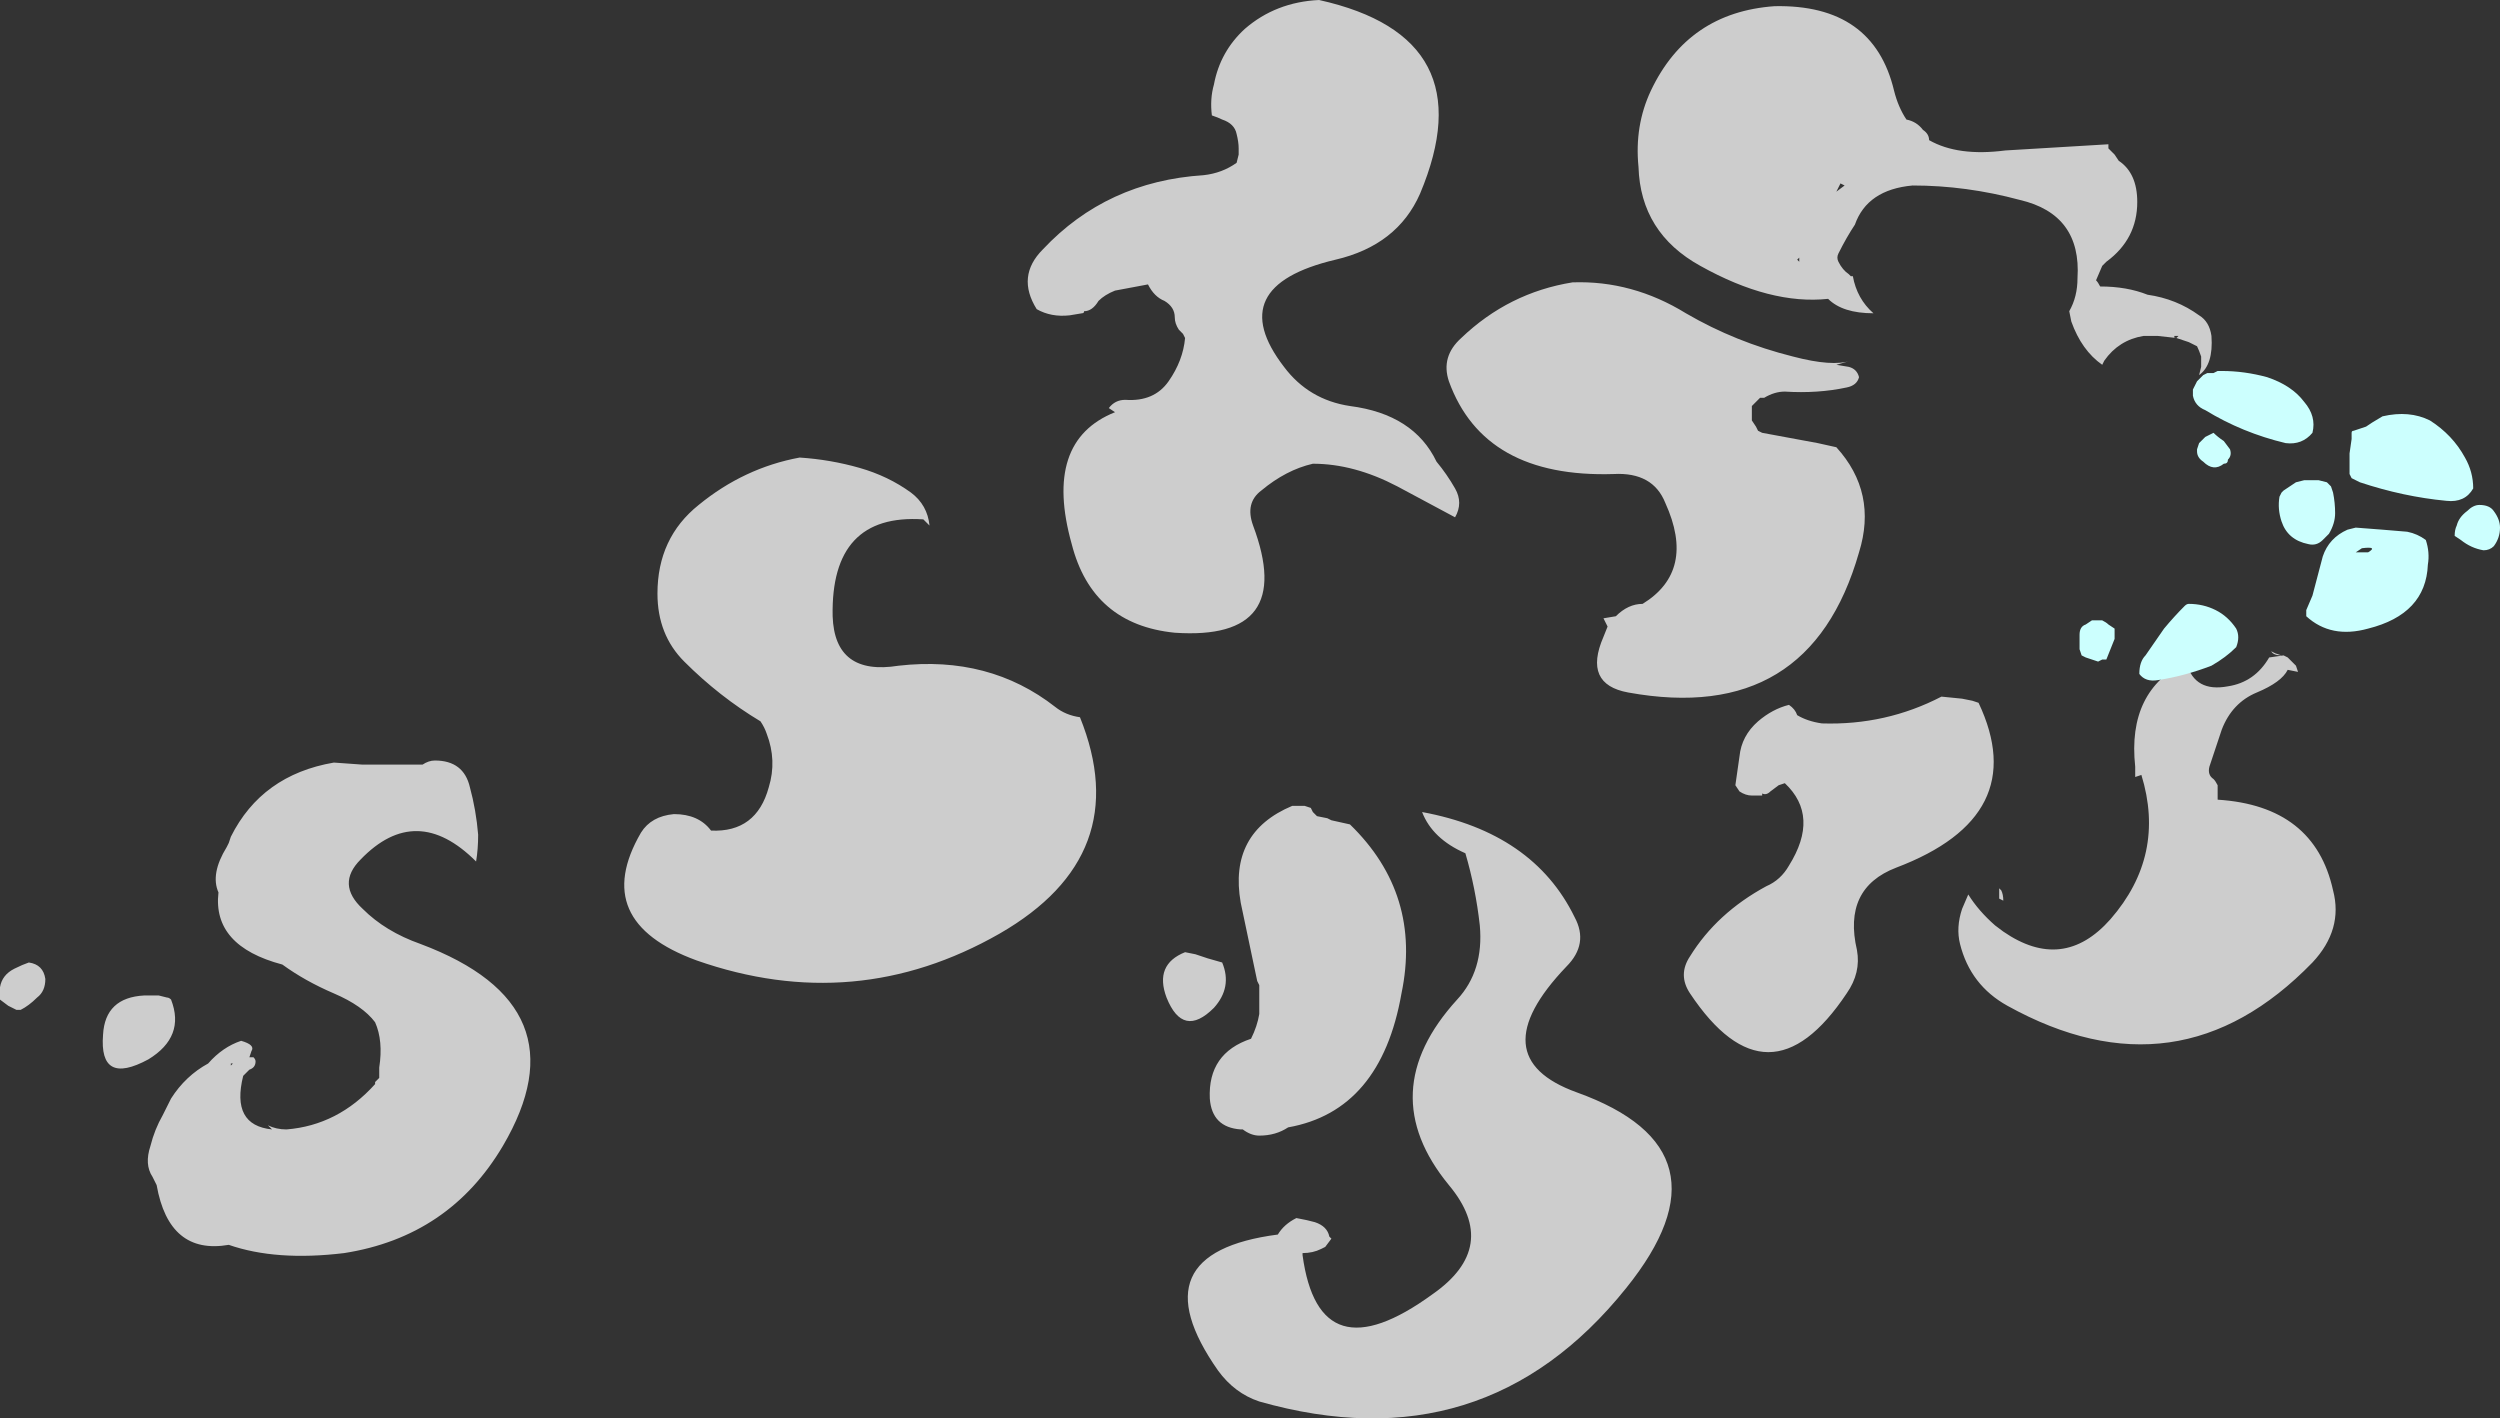 <?xml version="1.0" encoding="UTF-8" standalone="no"?>
<svg xmlns:ffdec="https://www.free-decompiler.com/flash" xmlns:xlink="http://www.w3.org/1999/xlink" ffdec:objectType="shape" height="34.4px" width="60.65px" xmlns="http://www.w3.org/2000/svg">
  <rect width="100%" height="100%" fill="#333333" stroke="none"/>
  <g transform="matrix(1.0, 0.0, 0.0, 1.0, 54.35, 12.7)">
    <path d="M-34.95 -1.6 Q-34.2 -1.55 -33.5 -1.35 -32.8 -1.15 -32.25 -0.75 -31.85 -0.45 -31.8 0.05 L-31.95 -0.1 Q-34.2 -0.25 -34.15 2.25 -34.1 3.7 -32.55 3.45 -30.35 3.2 -28.75 4.45 -28.5 4.65 -28.15 4.7 -26.8 8.05 -30.1 9.95 -33.6 11.95 -37.45 10.6 -40.05 9.65 -38.8 7.5 -38.55 7.1 -38.0 7.05 -37.4 7.05 -37.1 7.45 -36.0 7.5 -35.7 6.4 -35.5 5.75 -35.75 5.1 -35.8 4.95 -35.9 4.8 -36.9 4.2 -37.75 3.35 -38.4 2.7 -38.4 1.7 -38.4 0.35 -37.4 -0.45 -36.3 -1.35 -34.95 -1.6 M-24.15 -12.0 Q-23.4 -12.65 -22.35 -12.7 -18.3 -11.8 -19.9 -8.0 -20.45 -6.75 -21.95 -6.4 -24.7 -5.75 -23.2 -3.8 -22.6 -3.0 -21.6 -2.85 -20.05 -2.65 -19.5 -1.5 -19.25 -1.2 -19.05 -0.85 -18.85 -0.5 -19.05 -0.15 L-20.45 -0.9 Q-21.5 -1.45 -22.5 -1.45 -23.15 -1.3 -23.75 -0.8 -24.15 -0.5 -23.95 0.05 -22.9 2.85 -25.85 2.65 -27.85 2.45 -28.35 0.5 -29.05 -2.0 -27.3 -2.7 L-27.45 -2.8 Q-27.3 -3.0 -27.05 -3.0 -26.35 -2.95 -26.0 -3.45 -25.65 -3.95 -25.6 -4.5 L-25.65 -4.6 -25.75 -4.7 Q-25.85 -4.85 -25.85 -5.0 -25.85 -5.25 -26.1 -5.4 -26.35 -5.5 -26.5 -5.8 L-27.3 -5.65 Q-27.55 -5.55 -27.7 -5.4 -27.85 -5.15 -28.05 -5.15 -28.05 -5.1 -28.1 -5.1 L-28.4 -5.05 Q-28.85 -5.0 -29.2 -5.2 -29.7 -6.0 -29.05 -6.65 -27.5 -8.3 -25.15 -8.45 -24.7 -8.5 -24.35 -8.75 L-24.3 -8.95 -24.3 -9.1 Q-24.3 -9.25 -24.35 -9.45 -24.4 -9.7 -24.7 -9.8 -24.8 -9.85 -24.95 -9.9 -25.0 -10.3 -24.9 -10.65 -24.75 -11.45 -24.15 -12.0 M-14.3 -10.5 Q-13.4 -12.4 -11.3 -12.55 -8.9 -12.6 -8.4 -10.5 -8.3 -10.1 -8.1 -9.8 -7.85 -9.75 -7.7 -9.55 -7.55 -9.45 -7.55 -9.3 -6.85 -8.9 -5.7 -9.05 L-3.2 -9.2 -3.2 -9.1 -3.05 -8.95 -2.95 -8.8 Q-2.5 -8.5 -2.5 -7.8 -2.5 -6.9 -3.25 -6.35 L-3.35 -6.25 -3.5 -5.9 Q-3.45 -5.85 -3.4 -5.75 -2.75 -5.75 -2.25 -5.55 -1.55 -5.45 -1.0 -5.05 -0.75 -4.9 -0.7 -4.55 -0.65 -3.85 -1.0 -3.6 L-0.95 -3.8 Q-0.95 -3.9 -0.95 -4.05 -1.0 -4.2 -1.05 -4.3 L-1.25 -4.4 -1.55 -4.5 -1.5 -4.55 -1.6 -4.55 -1.6 -4.5 -1.55 -4.5 -2.0 -4.55 -2.35 -4.55 Q-2.95 -4.45 -3.3 -3.95 L-3.35 -3.85 Q-3.85 -4.2 -4.1 -4.9 L-4.15 -5.15 Q-3.95 -5.5 -3.95 -5.95 -3.85 -7.5 -5.35 -7.85 -6.65 -8.2 -7.95 -8.2 -9.05 -8.1 -9.35 -7.25 -9.55 -6.95 -9.75 -6.55 -9.8 -6.45 -9.75 -6.35 -9.65 -6.15 -9.5 -6.05 L-9.45 -6.0 -9.4 -6.0 Q-9.3 -5.45 -8.9 -5.1 -9.65 -5.1 -10.0 -5.45 -11.4 -5.3 -13.1 -6.25 -14.55 -7.05 -14.6 -8.65 -14.7 -9.65 -14.3 -10.5 M-18.9 -4.5 Q-17.75 -5.6 -16.2 -5.85 -14.75 -5.9 -13.45 -5.1 -12.25 -4.4 -10.85 -4.05 -9.9 -3.8 -9.45 -3.95 L-9.8 -3.85 -9.5 -3.8 Q-9.3 -3.75 -9.25 -3.55 -9.3 -3.35 -9.55 -3.3 -10.25 -3.15 -11.05 -3.2 -11.3 -3.2 -11.55 -3.05 L-11.65 -3.05 Q-11.75 -2.95 -11.85 -2.85 L-11.85 -2.5 -11.75 -2.35 -11.7 -2.25 -11.6 -2.2 -10.25 -1.95 -9.8 -1.85 Q-8.8 -0.75 -9.25 0.7 -10.45 4.9 -14.85 4.1 -15.95 3.9 -15.45 2.75 L-15.35 2.5 -15.45 2.3 -15.15 2.25 Q-14.85 1.95 -14.5 1.95 -13.2 1.15 -13.95 -0.5 -14.25 -1.25 -15.2 -1.2 -18.35 -1.1 -19.2 -3.45 -19.4 -4.05 -18.9 -4.5 M-9.6 -8.2 L-9.7 -8.25 -9.8 -8.05 -9.6 -8.2 M-10.75 -6.4 L-10.7 -6.35 -10.7 -6.45 -10.75 -6.4 M-1.3 3.35 L-1.3 3.4 Q-1.1 4.1 -0.3 3.95 0.35 3.85 0.7 3.25 L1.05 3.2 1.15 3.25 1.35 3.45 1.4 3.6 1.15 3.55 Q1.0 3.85 0.4 4.1 -0.2 4.35 -0.45 5.0 L-0.75 5.9 Q-0.8 6.1 -0.65 6.2 -0.6 6.25 -0.55 6.35 L-0.55 6.7 Q1.8 6.85 2.25 8.9 2.5 9.85 1.75 10.65 -1.5 14.0 -5.65 11.7 -6.55 11.2 -6.8 10.2 -6.9 9.8 -6.75 9.35 L-6.6 9.0 Q-6.35 9.4 -5.95 9.75 L-5.75 9.9 Q-4.3 10.9 -3.15 9.6 -1.8 8.05 -2.4 6.1 L-2.55 6.15 -2.55 5.9 Q-2.75 4.05 -1.3 3.35 M-10.75 4.65 Q-10.5 4.8 -10.15 4.85 -8.6 4.9 -7.25 4.2 L-6.75 4.25 -6.5 4.3 -6.35 4.35 Q-5.05 7.1 -8.35 8.35 -9.65 8.85 -9.3 10.35 -9.2 10.9 -9.55 11.4 -11.45 14.25 -13.35 11.4 -13.65 10.95 -13.35 10.5 -12.7 9.45 -11.5 8.8 -11.15 8.65 -10.95 8.3 -10.2 7.1 -11.05 6.3 L-11.2 6.35 -11.4 6.5 Q-11.5 6.6 -11.6 6.55 L-11.6 6.6 -11.85 6.6 Q-12.0 6.6 -12.15 6.5 L-12.25 6.35 -12.15 5.65 Q-12.1 5.15 -11.7 4.8 -11.35 4.5 -10.95 4.4 -10.8 4.5 -10.75 4.65 M-5.85 9.1 Q-5.85 8.95 -5.85 8.85 L-5.8 8.9 Q-5.75 9.0 -5.75 9.15 L-5.85 9.1 M-19.95 6.65 L-19.95 6.65 M-22.55 6.9 L-22.5 7.0 -22.4 7.1 -22.15 7.15 -22.05 7.2 -21.6 7.3 Q-19.85 9.0 -20.35 11.4 -20.85 14.25 -23.1 14.65 -23.4 14.85 -23.8 14.85 -24.0 14.85 -24.2 14.7 L-24.25 14.7 Q-24.95 14.65 -25.0 13.95 -25.05 12.85 -24.0 12.5 -23.85 12.2 -23.8 11.9 L-23.8 11.2 -23.85 11.1 -24.25 9.2 Q-24.55 7.5 -23.0 6.85 L-22.7 6.85 -22.55 6.9 M-18.8 8.0 Q-19.6 7.65 -19.85 7.0 -17.15 7.5 -16.15 9.55 -15.8 10.2 -16.35 10.75 -18.45 12.95 -16.1 13.8 -12.2 15.2 -14.9 18.55 -18.35 22.85 -23.8 21.3 -24.4 21.1 -24.8 20.55 -26.8 17.7 -23.35 17.25 -23.2 17.0 -22.9 16.85 L-22.65 16.9 -22.45 16.95 Q-22.15 17.05 -22.1 17.3 L-22.05 17.35 -22.2 17.55 -22.3 17.6 Q-22.5 17.7 -22.75 17.7 L-22.75 17.75 Q-22.35 20.7 -19.6 18.7 -17.95 17.55 -19.2 16.05 -21.05 13.8 -19.0 11.55 -18.35 10.85 -18.45 9.75 -18.55 8.85 -18.8 8.0 M-25.05 10.55 L-24.7 10.65 Q-24.45 11.25 -24.9 11.75 -25.65 12.5 -26.05 11.5 -26.35 10.7 -25.6 10.4 L-25.35 10.45 -25.05 10.55 M-45.55 5.85 L-44.1 5.85 Q-43.95 5.75 -43.8 5.75 -43.1 5.75 -42.95 6.4 -42.8 6.95 -42.75 7.55 -42.75 7.9 -42.8 8.2 -44.25 6.75 -45.6 8.15 -46.2 8.75 -45.55 9.35 -45.0 9.9 -44.15 10.2 -40.15 11.7 -42.15 15.1 -43.45 17.3 -46.0 17.7 -47.65 17.9 -48.8 17.5 -50.25 17.75 -50.55 16.05 L-50.55 16.05 -50.65 15.85 Q-50.85 15.55 -50.7 15.1 -50.6 14.7 -50.4 14.35 L-50.2 13.95 Q-49.85 13.4 -49.3 13.1 -48.95 12.7 -48.5 12.55 -48.15 12.65 -48.25 12.8 L-48.3 12.95 -48.2 12.95 Q-48.15 13.0 -48.15 13.05 -48.15 13.2 -48.3 13.25 L-48.45 13.4 Q-48.75 14.6 -47.75 14.7 L-47.85 14.6 Q-47.65 14.7 -47.4 14.7 -46.15 14.6 -45.25 13.6 L-45.25 13.55 -45.15 13.45 -45.15 13.2 Q-45.05 12.55 -45.25 12.1 -45.55 11.7 -46.25 11.4 -46.95 11.1 -47.5 10.7 -49.2 10.25 -49.05 8.95 -49.25 8.5 -48.85 7.85 L-48.8 7.75 -48.75 7.6 Q-48.0 6.1 -46.25 5.8 L-45.55 5.85 M-53.45 11.5 Q-53.65 11.7 -53.85 11.8 L-53.95 11.8 -54.15 11.7 -54.35 11.55 Q-54.35 11.4 -54.35 11.25 -54.3 10.95 -54.0 10.8 -53.8 10.7 -53.65 10.65 -53.3 10.7 -53.25 11.05 -53.25 11.35 -53.45 11.5 M-50.2 11.55 Q-49.85 12.45 -50.75 13.0 -51.95 13.65 -51.85 12.4 -51.8 11.5 -50.85 11.45 L-50.5 11.45 -50.3 11.5 Q-50.25 11.5 -50.2 11.55 M-48.75 13.15 L-48.75 13.1 -48.7 13.1 -48.75 13.15 M0.85 3.15 L1.0 3.2 Q0.8 3.2 0.75 3.1 L0.85 3.15" fill="#ffffff" fill-opacity="0.753" fill-rule="evenodd" stroke="none"/>
    <path d="M2.75 -2.25 L3.05 -2.35 3.2 -2.45 3.45 -2.6 Q4.1 -2.75 4.6 -2.5 5.15 -2.15 5.45 -1.6 5.65 -1.25 5.65 -0.85 5.45 -0.5 5.0 -0.55 3.95 -0.65 2.9 -1.0 L2.7 -1.1 2.65 -1.2 Q2.65 -1.35 2.65 -1.45 L2.65 -1.7 2.7 -2.05 2.7 -2.2 Q2.7 -2.25 2.75 -2.25 M1.75 -2.2 Q1.5 -1.9 1.1 -1.95 0.05 -2.2 -0.85 -2.75 -1.1 -2.85 -1.15 -3.1 L-1.15 -3.25 -1.05 -3.45 -0.9 -3.6 -0.8 -3.65 -0.65 -3.65 -0.55 -3.7 -0.45 -3.7 Q0.1 -3.7 0.65 -3.55 1.25 -3.35 1.55 -2.95 1.85 -2.6 1.75 -2.2 M0.95 -0.65 L1.0 -0.75 1.05 -0.8 Q1.2 -0.9 1.35 -1.0 L1.55 -1.05 1.9 -1.05 2.1 -1.0 2.2 -0.9 2.25 -0.75 Q2.3 -0.5 2.3 -0.25 2.3 0.0 2.15 0.25 L2.0 0.4 Q1.85 0.55 1.65 0.5 1.15 0.4 1.0 -0.05 0.9 -0.35 0.95 -0.65 M6.15 -0.3 Q6.3 -0.1 6.3 0.1 6.3 0.35 6.15 0.55 6.05 0.65 5.9 0.65 5.6 0.6 5.35 0.4 L5.2 0.3 Q5.2 0.15 5.25 0.05 5.3 -0.15 5.5 -0.3 5.65 -0.45 5.8 -0.45 6.05 -0.45 6.15 -0.3 M4.05 0.2 Q4.3 0.25 4.5 0.4 4.6 0.7 4.55 1.0 4.5 2.2 3.1 2.55 2.2 2.8 1.6 2.25 L1.6 2.1 1.75 1.75 2.0 0.8 Q2.15 0.35 2.6 0.15 L2.8 0.1 3.45 0.15 4.05 0.2 M2.95 0.6 L2.8 0.7 3.1 0.7 Q3.35 0.55 2.95 0.6 M-1.0 -1.95 L-0.85 -2.1 -0.65 -2.2 Q-0.55 -2.1 -0.4 -2.0 L-0.25 -1.8 Q-0.2 -1.65 -0.3 -1.55 -0.3 -1.45 -0.4 -1.45 -0.65 -1.25 -0.9 -1.5 -1.05 -1.6 -1.05 -1.75 L-1.05 -1.8 -1.0 -1.95 M-1.25 1.95 Q-0.9 1.95 -0.6 2.1 -0.3 2.25 -0.1 2.55 0.0 2.75 -0.1 3.0 -0.35 3.25 -0.7 3.45 -1.35 3.7 -2.0 3.8 -2.3 3.85 -2.45 3.65 -2.45 3.35 -2.3 3.2 L-1.85 2.55 Q-1.6 2.25 -1.35 2.0 -1.3 1.95 -1.25 1.95 M-3.05 2.55 L-3.05 2.8 -3.25 3.3 -3.35 3.3 -3.45 3.35 -3.75 3.25 -3.85 3.2 -3.9 3.05 -3.9 2.7 Q-3.9 2.5 -3.75 2.45 L-3.6 2.35 -3.35 2.35 Q-3.25 2.4 -3.2 2.45 L-3.05 2.55" fill="#ccfffe" fill-rule="evenodd" stroke="none"/>
  </g>
</svg>

